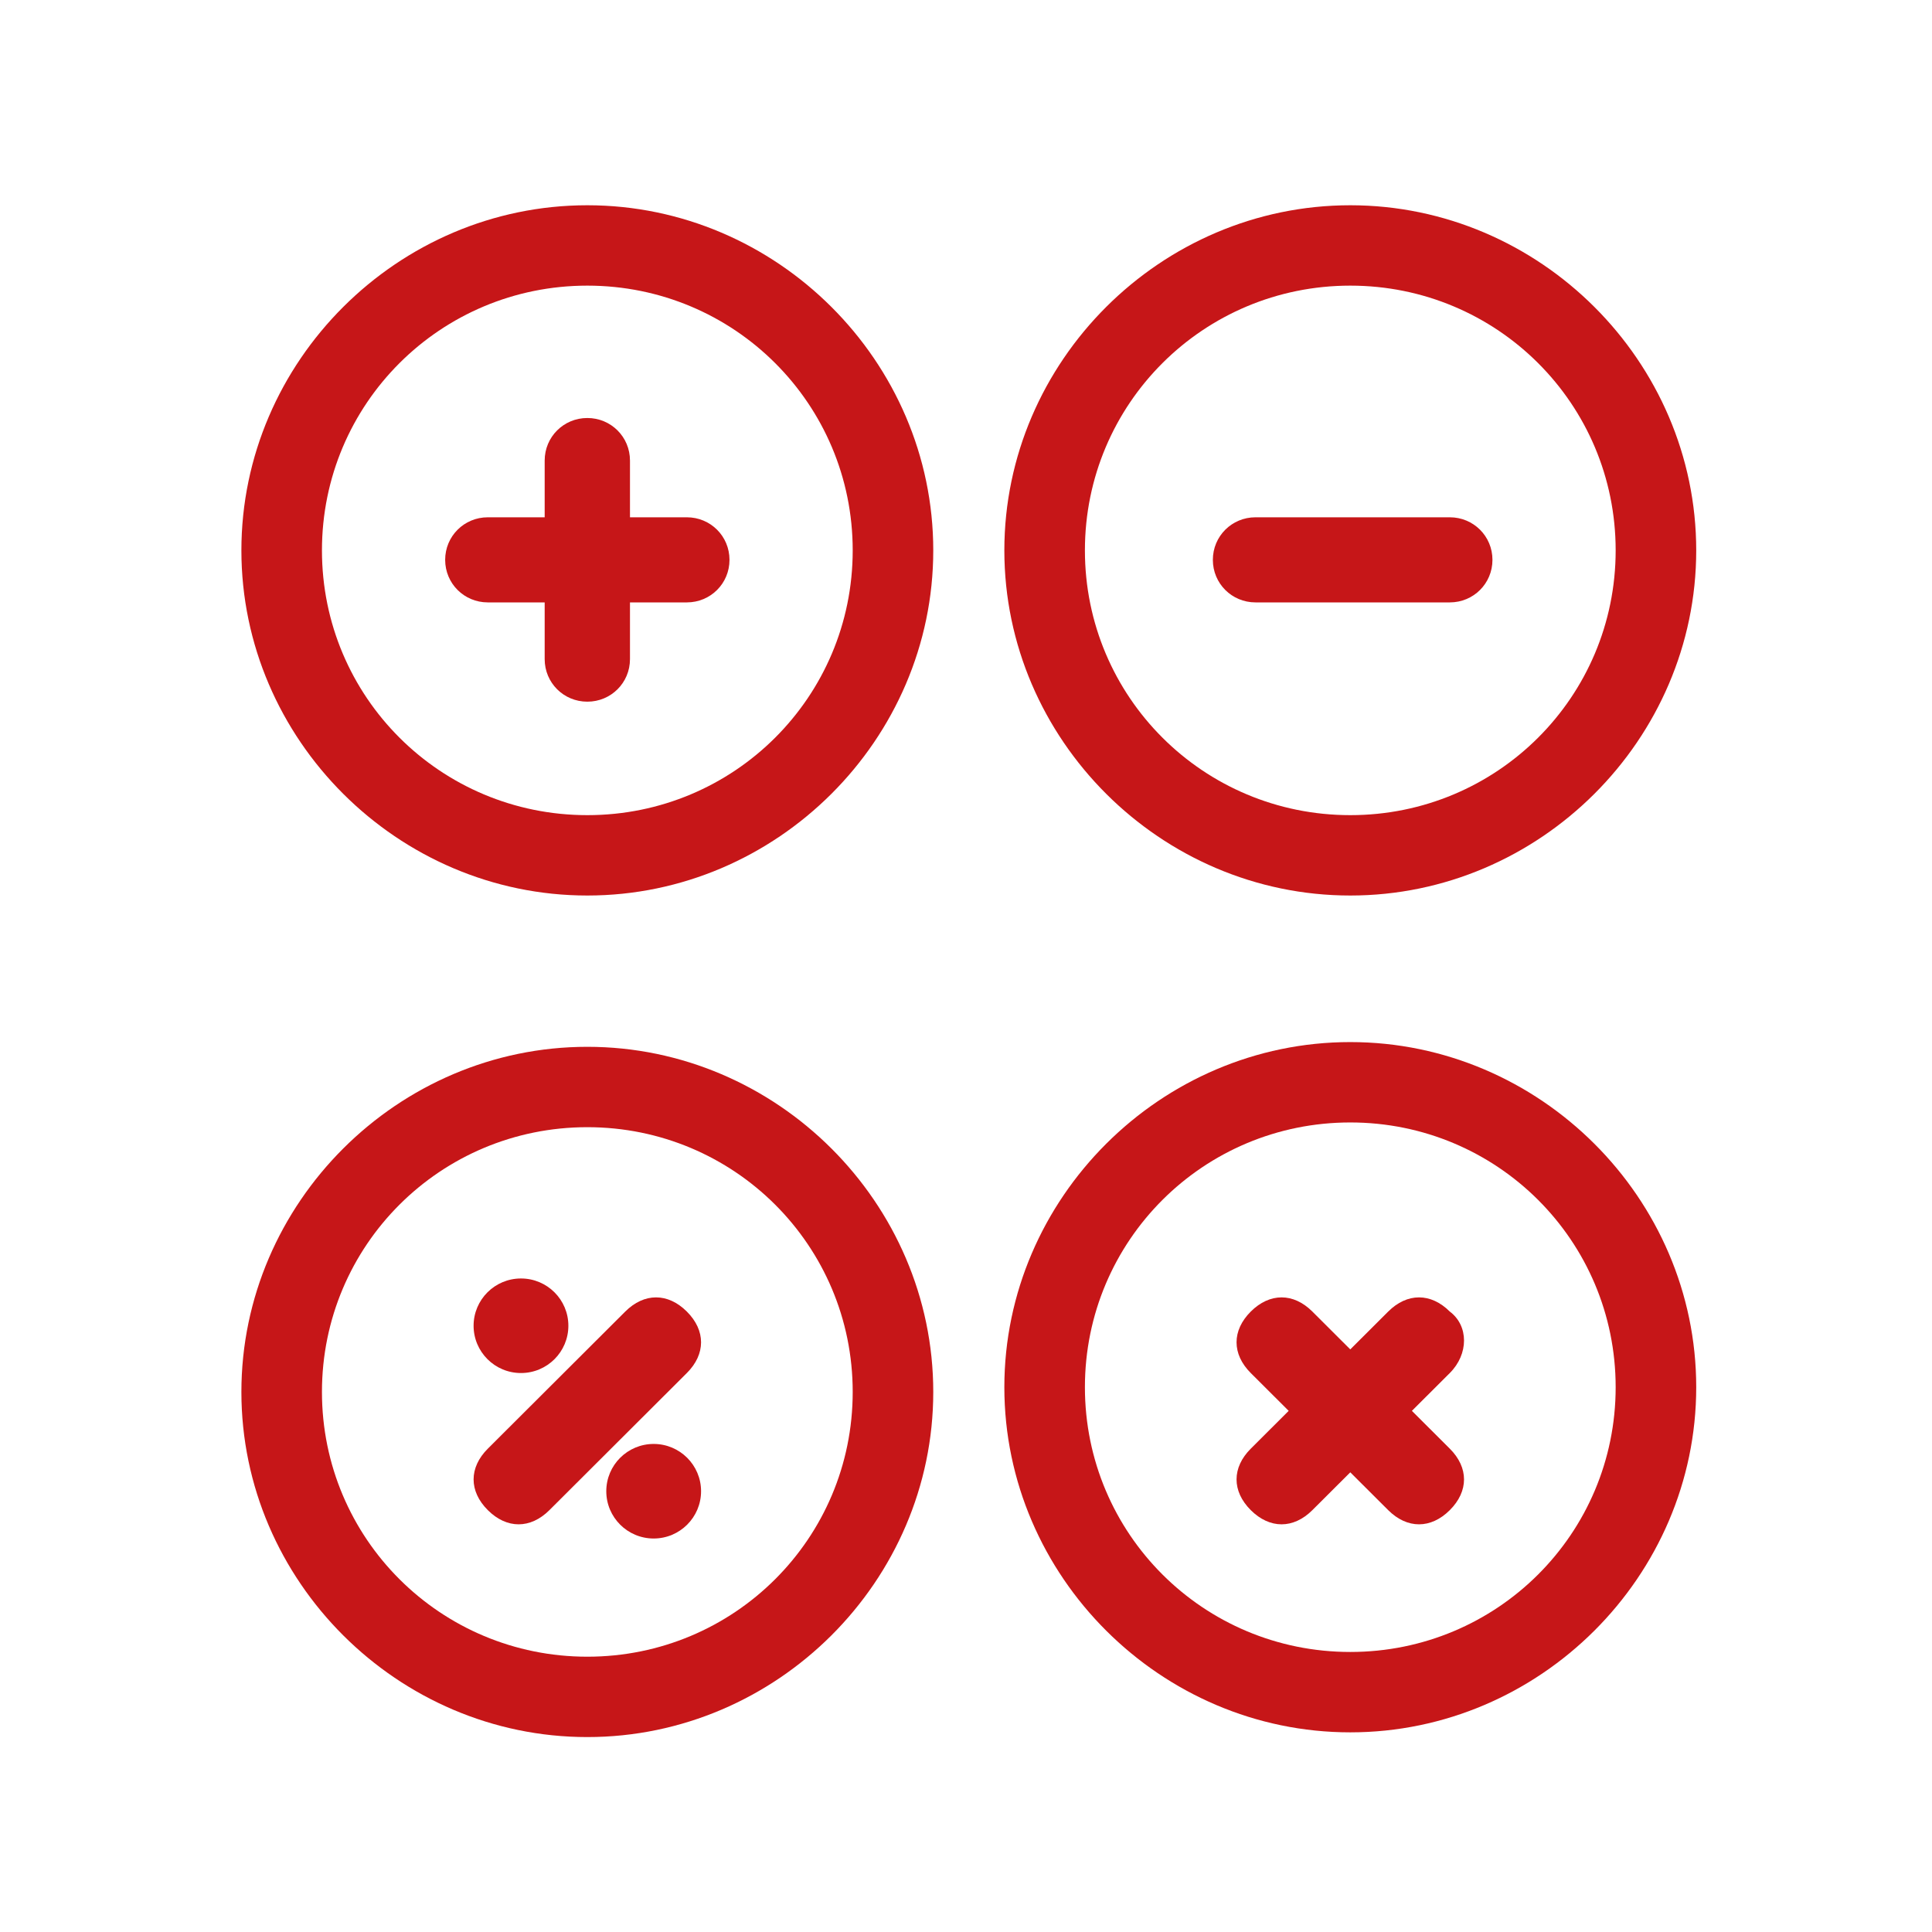 <?xml version="1.0" encoding="UTF-8"?>
<svg width="250px" height="250px" viewBox="0 0 250 250" version="1.1" xmlns="http://www.w3.org/2000/svg" xmlns:xlink="http://www.w3.org/1999/xlink">
    <!-- Generator: Sketch 41.1 (35376) - http://www.bohemiancoding.com/sketch -->
    <title>Untitled</title>
    <desc>Created with Sketch.</desc>
    <defs></defs>
    <g id="Page-1" stroke="none" stroke-width="1" fill="none" fill-rule="evenodd">
        <g id="red_calculator_h" transform="translate(30, 26)" fill="#C61618">
            <g id="Page-1">
                <g id="red_calculator">
                    <g id="VTDC">
                        <g id="Artboard-1">
                            <g id="calculator" transform="translate(0.717, 0)">
                                <g id="Group">
                                    <g>
                                        <path d="M45.283,0.56 C20.755,0.56 0.519,20.749 0.519,45.22 C0.519,69.691 20.755,89.88 45.283,89.88 C69.811,89.88 90.047,69.691 90.047,45.22 C90.047,20.749 69.811,0.56 45.283,0.56 L45.283,0.56 Z M45.283,79.48 C26.274,79.48 10.943,64.185 10.943,45.22 C10.943,26.255 26.274,10.961 45.283,10.961 C64.292,10.961 79.623,26.255 79.623,45.22 C79.623,64.185 64.292,79.48 45.283,79.48 L45.283,79.48 Z" id="Shape"></path>
                                        <path d="M144.009,0.56 C119.481,0.56 99.245,20.749 99.245,45.22 C99.245,69.691 119.481,89.88 144.009,89.88 C168.538,89.88 188.774,69.691 188.774,45.22 C188.774,20.749 168.538,0.56 144.009,0.56 L144.009,0.56 Z M144.009,79.48 C125,79.48 109.67,64.185 109.67,45.22 C109.67,26.255 125,10.961 144.009,10.961 C163.019,10.961 178.349,26.255 178.349,45.22 C178.349,64.185 163.019,79.48 144.009,79.48 L144.009,79.48 Z" id="Shape"></path>
                                        <path d="M45.283,109.457 C20.755,109.457 0.519,129.646 0.519,154.117 C0.519,178.588 20.755,198.776 45.283,198.776 C69.811,198.776 90.047,178.588 90.047,154.117 C90.047,129.646 69.811,109.457 45.283,109.457 L45.283,109.457 Z M45.283,188.376 C26.274,188.376 10.943,173.082 10.943,154.117 C10.943,135.152 26.274,119.857 45.283,119.857 C64.292,119.857 79.623,135.152 79.623,154.117 C79.623,173.082 64.292,188.376 45.283,188.376 L45.283,188.376 Z" id="Shape"></path>
                                        <path d="M144.009,108.845 C119.481,108.845 99.245,129.034 99.245,153.505 C99.245,177.976 119.481,198.165 144.009,198.165 C168.538,198.165 188.774,177.976 188.774,153.505 C188.774,129.034 168.538,108.845 144.009,108.845 L144.009,108.845 Z M144.009,187.764 C125,187.764 109.67,172.47 109.67,153.505 C109.67,134.54 125,119.245 144.009,119.245 C163.019,119.245 178.349,134.54 178.349,153.505 C178.349,172.47 163.019,187.764 144.009,187.764 L144.009,187.764 Z" id="Shape"></path>
                                        <path d="M58.16,40.938 L50.802,40.938 L50.802,33.596 C50.802,30.537 48.349,28.09 45.283,28.09 C42.217,28.09 39.764,30.537 39.764,33.596 L39.764,40.938 L32.406,40.938 C29.34,40.938 26.887,43.385 26.887,46.444 C26.887,49.503 29.34,51.95 32.406,51.95 L39.764,51.95 L39.764,59.291 C39.764,62.35 42.217,64.797 45.283,64.797 C48.349,64.797 50.802,62.35 50.802,59.291 L50.802,51.95 L58.16,51.95 C61.226,51.95 63.679,49.503 63.679,46.444 C63.679,43.385 61.226,40.938 58.16,40.938 L58.16,40.938 Z" id="Shape"></path>
                                        <path d="M156.887,40.938 L131.745,40.938 C128.679,40.938 126.226,43.385 126.226,46.444 C126.226,49.503 128.679,51.95 131.745,51.95 L156.887,51.95 C159.953,51.95 162.406,49.503 162.406,46.444 C162.406,43.385 159.953,40.938 156.887,40.938 L156.887,40.938 Z" id="Shape"></path>
                                        <path d="M50.189,143.716 L32.406,161.458 C29.953,163.905 29.953,166.964 32.406,169.411 C34.858,171.858 37.925,171.858 40.377,169.411 L58.16,151.67 C60.613,149.222 60.613,146.164 58.16,143.716 C55.708,141.269 52.642,141.269 50.189,143.716 L50.189,143.716 Z" id="Shape"></path>
                                        <ellipse id="Oval" cx="36.698" cy="145.552" rx="6.132" ry="6.118"></ellipse>
                                        <ellipse id="Oval" cx="53.868" cy="166.964" rx="6.132" ry="6.118"></ellipse>
                                        <path d="M156.887,143.716 C154.434,141.269 151.368,141.269 148.915,143.716 L144.009,148.611 L139.104,143.716 C136.651,141.269 133.585,141.269 131.132,143.716 C128.679,146.164 128.679,149.222 131.132,151.67 L136.038,156.564 L131.132,161.458 C128.679,163.905 128.679,166.964 131.132,169.411 C133.585,171.858 136.651,171.858 139.104,169.411 L144.009,164.517 L148.915,169.411 C151.368,171.858 154.434,171.858 156.887,169.411 C159.34,166.964 159.34,163.905 156.887,161.458 L151.981,156.564 L156.887,151.67 C159.34,149.222 159.34,145.552 156.887,143.716 L156.887,143.716 Z" id="Shape"></path>
                                    </g>
                                </g>
                            </g>
                        </g>
                    </g>
                </g>
            </g>
        </g>
    </g>
</svg>